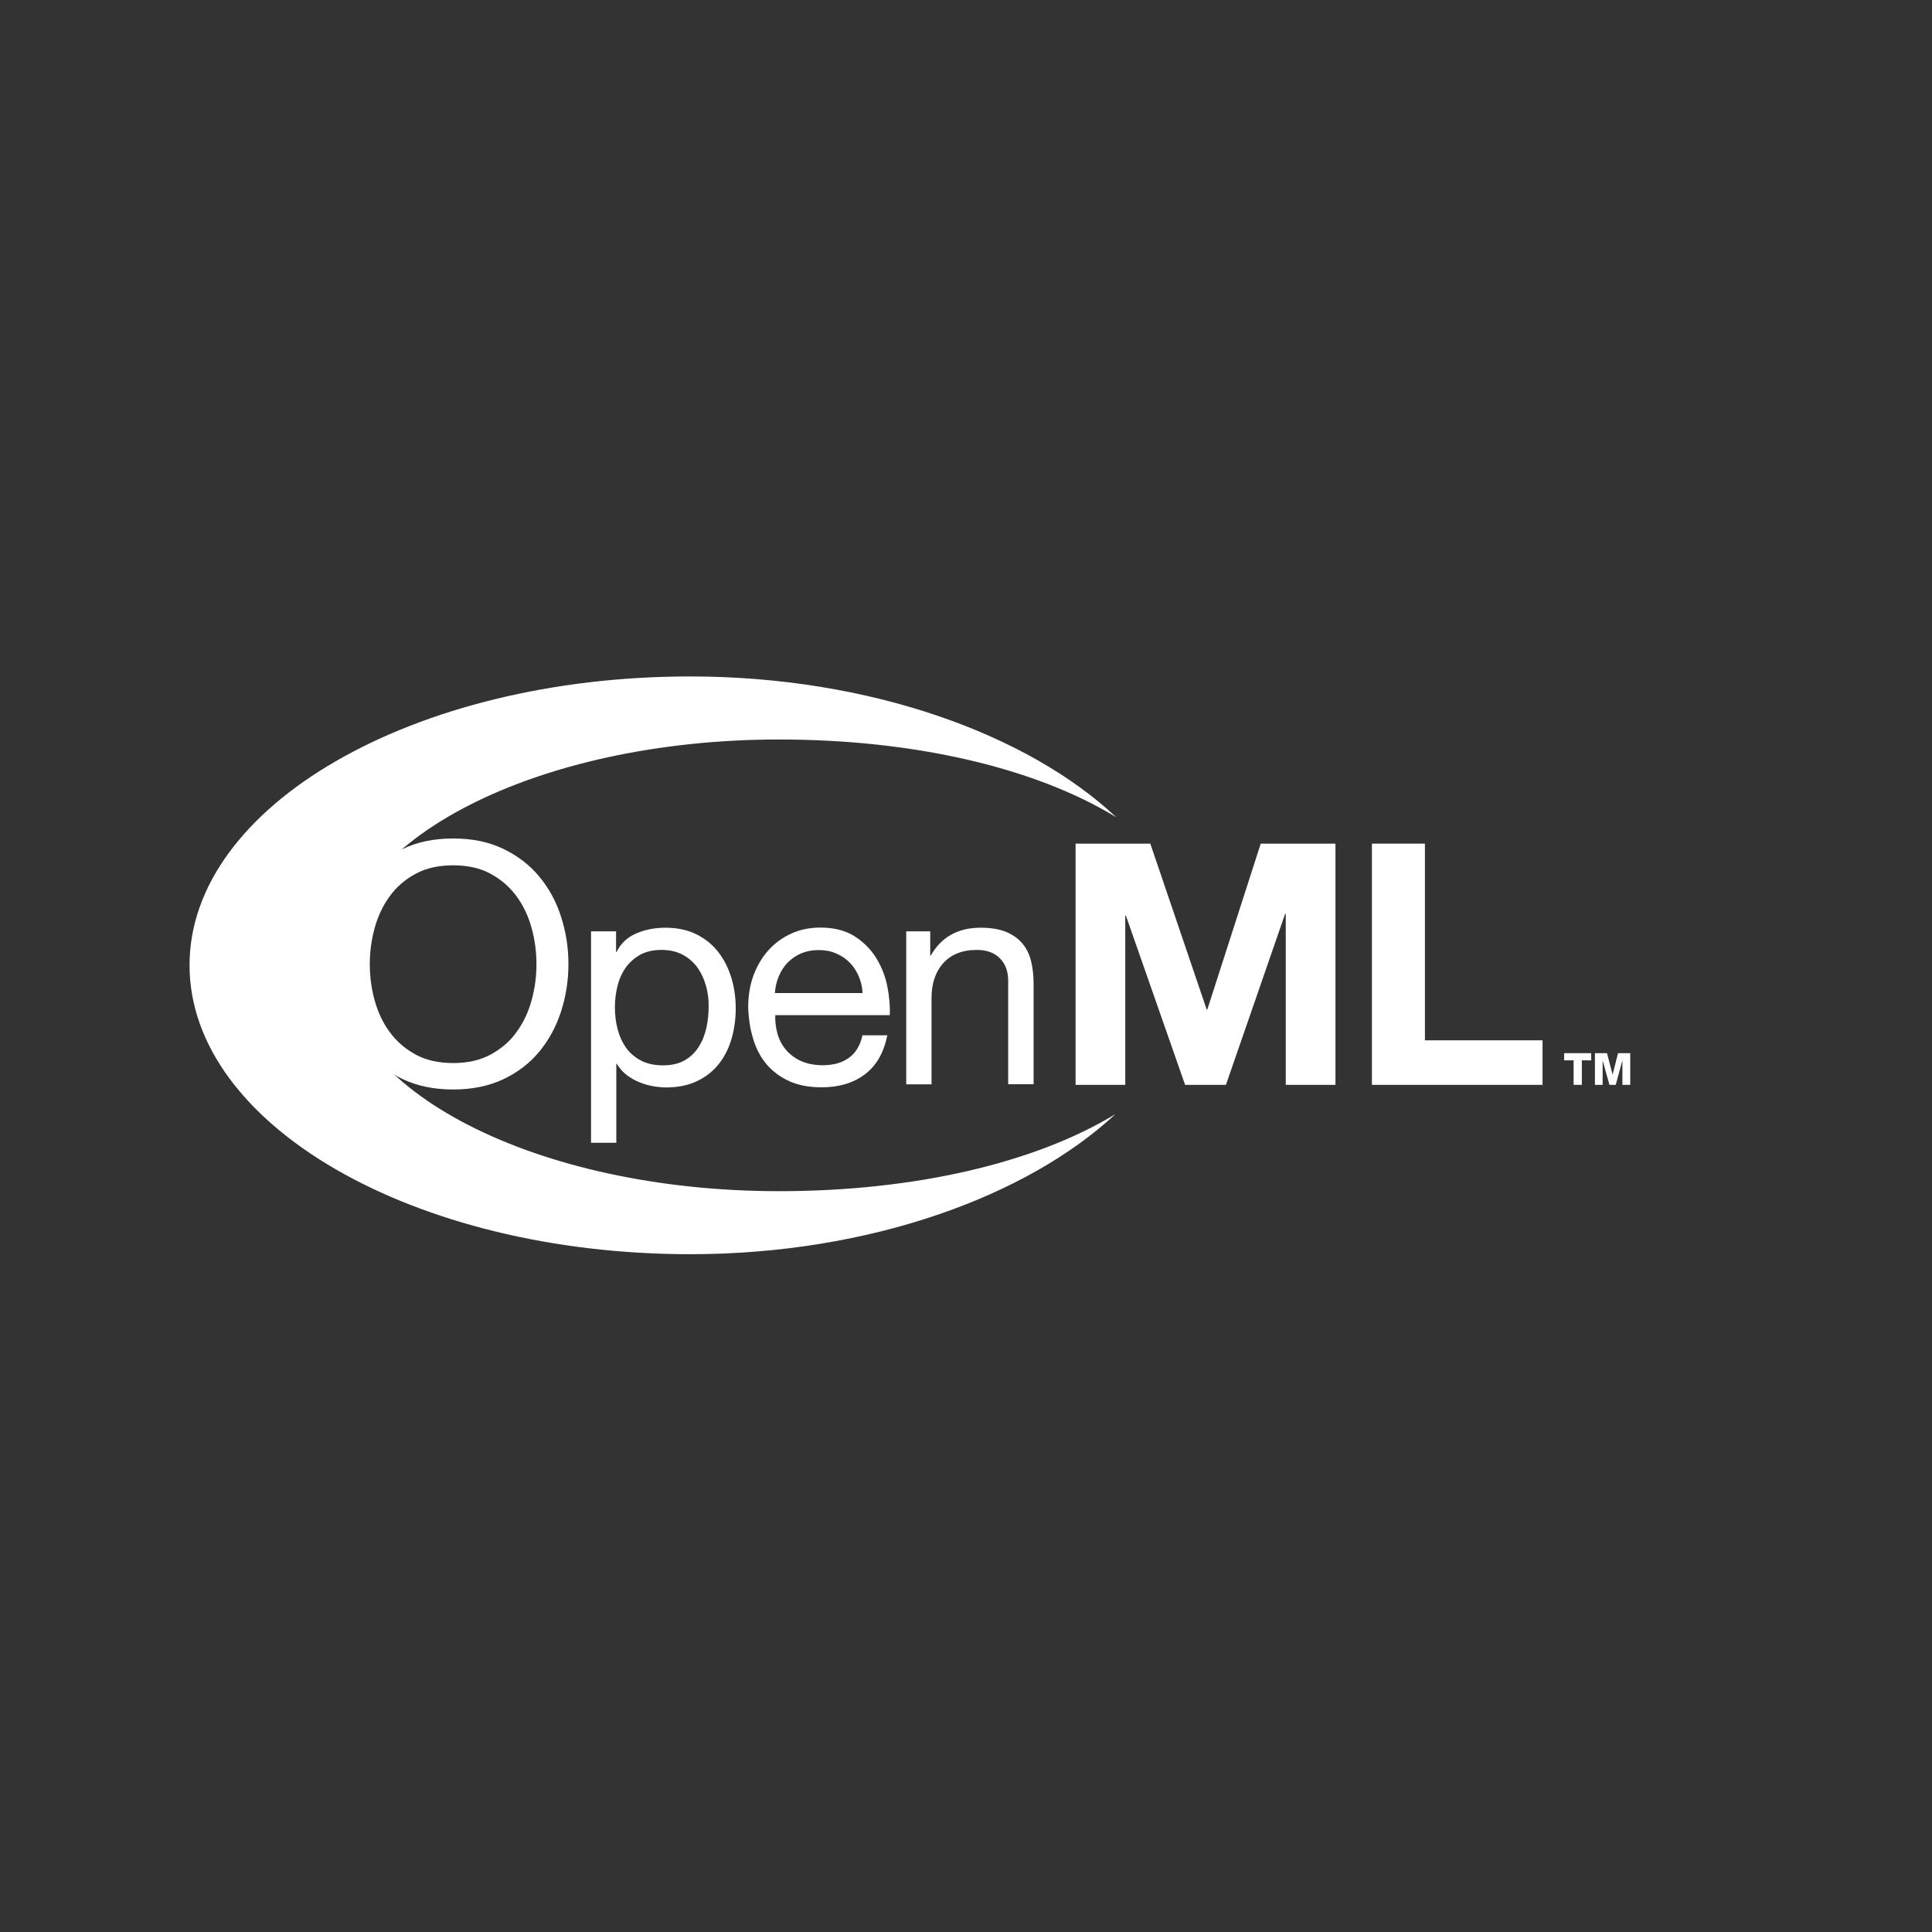 <svg xmlns="http://www.w3.org/2000/svg" xmlns:xlink="http://www.w3.org/1999/xlink" width="500" zoomAndPan="magnify" viewBox="0 0 375 375" height="500" preserveAspectRatio="xMidYMid meet" version="1.0"><rect x="0" y="0" width="375" height="375" fill="#333333" stroke="none"/><path fill="#ffffff" d="M 66.992 177.977 C 67.941 175.035 69.336 172.441 71.207 170.176 C 73.074 167.906 75.418 166.113 78.207 164.766 C 81 163.422 84.238 162.75 87.953 162.75 C 91.664 162.75 94.906 163.422 97.695 164.766 C 100.488 166.113 102.832 167.906 104.699 170.176 C 106.566 172.441 107.988 175.035 108.91 177.977 C 109.859 180.914 110.332 183.957 110.332 187.121 C 110.332 190.285 109.859 193.352 108.91 196.293 C 107.965 199.234 106.566 201.824 104.699 204.094 C 102.832 206.359 100.488 208.156 97.695 209.477 C 94.906 210.797 91.664 211.469 87.953 211.469 C 84.238 211.469 81 210.797 78.207 209.477 C 75.418 208.156 73.074 206.359 71.207 204.094 C 69.336 201.824 67.914 199.234 66.992 196.293 C 66.047 193.352 65.598 190.312 65.598 187.121 C 65.574 183.957 66.047 180.914 66.992 177.977 Z M 72.699 194.098 C 73.324 196.391 74.27 198.434 75.59 200.254 C 76.914 202.074 78.582 203.543 80.625 204.664 C 82.668 205.789 85.109 206.336 87.953 206.336 C 90.793 206.336 93.234 205.789 95.277 204.664 C 97.324 203.543 99.016 202.098 100.312 200.254 C 101.633 198.434 102.582 196.367 103.203 194.098 C 103.828 191.805 104.125 189.488 104.125 187.145 C 104.125 184.805 103.828 182.484 103.203 180.191 C 102.582 177.902 101.633 175.855 100.312 174.039 C 98.992 172.219 97.324 170.75 95.277 169.625 C 93.234 168.504 90.77 167.957 87.953 167.957 C 85.109 167.957 82.668 168.504 80.625 169.625 C 78.582 170.75 76.887 172.195 75.59 174.039 C 74.27 175.855 73.324 177.926 72.699 180.191 C 72.078 182.484 71.777 184.805 71.777 187.145 C 71.777 189.516 72.078 191.832 72.699 194.098 Z M 72.699 194.098 " fill-opacity="1" fill-rule="nonzero"/><path fill="#ffffff" d="M 119.578 180.766 L 119.578 184.777 L 119.676 184.777 C 120.473 183.133 121.746 181.938 123.465 181.191 C 125.184 180.441 127.078 180.07 129.148 180.07 C 131.441 180.07 133.434 180.492 135.152 181.34 C 136.848 182.188 138.27 183.309 139.391 184.754 C 140.512 186.199 141.359 187.844 141.93 189.715 C 142.504 191.582 142.805 193.574 142.805 195.695 C 142.805 197.789 142.531 199.781 141.98 201.676 C 141.434 203.543 140.586 205.188 139.465 206.586 C 138.344 207.98 136.922 209.078 135.227 209.875 C 133.531 210.672 131.539 211.07 129.297 211.07 C 128.574 211.07 127.75 210.996 126.855 210.848 C 125.957 210.695 125.059 210.449 124.188 210.098 C 123.316 209.75 122.469 209.277 121.695 208.703 C 120.922 208.105 120.25 207.383 119.727 206.484 L 119.625 206.484 L 119.625 221.812 L 114.719 221.812 L 114.719 180.766 Z M 137.023 191.309 C 136.648 189.988 136.102 188.816 135.352 187.77 C 134.605 186.746 133.656 185.926 132.484 185.301 C 131.316 184.68 129.969 184.379 128.398 184.379 C 126.754 184.379 125.359 184.703 124.211 185.352 C 123.066 186 122.145 186.848 121.395 187.895 C 120.672 188.941 120.148 190.137 119.828 191.484 C 119.504 192.828 119.352 194.176 119.352 195.543 C 119.352 196.988 119.527 198.41 119.875 199.758 C 120.227 201.125 120.773 202.297 121.496 203.344 C 122.242 204.367 123.191 205.215 124.387 205.836 C 125.559 206.461 127.004 206.785 128.672 206.785 C 130.344 206.785 131.762 206.461 132.887 205.812 C 134.008 205.164 134.93 204.293 135.602 203.219 C 136.301 202.148 136.773 200.926 137.098 199.559 C 137.395 198.188 137.547 196.766 137.547 195.32 C 137.57 193.973 137.395 192.629 137.023 191.309 Z M 137.023 191.309 " fill-opacity="1" fill-rule="nonzero"/><path fill="#ffffff" d="M 167.875 208.527 C 165.656 210.199 162.863 211.047 159.477 211.047 C 157.109 211.047 155.039 210.672 153.297 209.898 C 151.551 209.125 150.082 208.055 148.883 206.684 C 147.688 205.312 146.816 203.668 146.219 201.75 C 145.621 199.832 145.297 197.762 145.223 195.496 C 145.223 193.227 145.57 191.184 146.266 189.289 C 146.965 187.422 147.938 185.777 149.184 184.406 C 150.43 183.035 151.898 181.961 153.621 181.191 C 155.312 180.418 157.207 180.043 159.227 180.043 C 161.867 180.043 164.062 180.594 165.805 181.688 C 167.551 182.785 168.945 184.18 170.016 185.852 C 171.062 187.543 171.812 189.391 172.211 191.359 C 172.609 193.352 172.785 195.246 172.707 197.039 L 150.48 197.039 C 150.43 198.336 150.605 199.582 150.93 200.727 C 151.277 201.898 151.824 202.922 152.598 203.82 C 153.371 204.715 154.344 205.438 155.512 205.961 C 156.711 206.484 158.105 206.758 159.699 206.758 C 161.77 206.758 163.465 206.285 164.785 205.312 C 166.105 204.367 166.977 202.895 167.402 200.953 L 172.234 200.953 C 171.539 204.34 170.094 206.859 167.875 208.527 Z M 166.68 189.488 C 166.23 188.469 165.656 187.57 164.91 186.82 C 164.16 186.074 163.289 185.477 162.266 185.055 C 161.246 184.605 160.148 184.406 158.902 184.406 C 157.633 184.406 156.512 184.629 155.488 185.055 C 154.465 185.5 153.621 186.098 152.871 186.848 C 152.148 187.621 151.574 188.492 151.152 189.516 C 150.727 190.535 150.48 191.605 150.406 192.754 L 167.426 192.754 C 167.375 191.605 167.125 190.535 166.68 189.488 Z M 166.68 189.488 " fill-opacity="1" fill-rule="nonzero"/><path fill="#ffffff" d="M 180.559 180.766 L 180.559 185.477 L 180.66 185.477 C 182.703 181.887 185.918 180.07 190.352 180.07 C 192.32 180.07 193.941 180.344 195.262 180.867 C 196.559 181.414 197.629 182.16 198.426 183.109 C 199.227 184.055 199.797 185.203 200.121 186.523 C 200.445 187.844 200.621 189.312 200.621 190.91 L 200.621 210.449 L 195.688 210.449 L 195.688 190.359 C 195.688 188.516 195.137 187.07 194.066 186 C 192.996 184.93 191.523 184.379 189.629 184.379 C 188.137 184.379 186.84 184.605 185.742 185.078 C 184.645 185.527 183.75 186.199 183 187.023 C 182.277 187.867 181.73 188.84 181.355 189.988 C 180.984 191.109 180.809 192.355 180.809 193.699 L 180.809 210.473 L 175.898 210.473 L 175.898 180.766 Z M 180.559 180.766 " fill-opacity="1" fill-rule="nonzero"/><path fill="#ffffff" d="M 216.496 216.254 C 200.844 225.773 177.395 231.207 151.227 231.207 C 104.102 231.207 65.898 211.57 65.898 187.371 C 65.898 163.172 104.102 143.535 151.227 143.535 C 177.492 143.535 201.02 149.043 216.668 158.637 C 199.598 142.586 168.969 131.297 133.93 131.297 C 80.277 131.297 36.789 156.395 36.789 187.344 C 36.789 218.324 80.277 243.418 133.93 243.441 C 168.797 243.441 199.348 232.203 216.496 216.254 Z M 216.496 216.254 " fill-opacity="1" fill-rule="nonzero"/><path fill="#ffffff" d="M 208.77 163.746 L 223.273 163.746 L 234.215 195.941 L 234.34 195.941 L 244.707 163.746 L 259.211 163.746 L 259.211 210.57 L 249.566 210.57 L 249.566 177.379 L 249.441 177.379 L 237.953 210.57 L 230.027 210.57 L 218.539 177.727 L 218.414 177.727 L 218.414 210.57 L 208.77 210.57 Z M 208.77 163.746 " fill-opacity="1" fill-rule="nonzero"/><path fill="#ffffff" d="M 266.289 163.746 L 276.578 163.746 L 276.578 201.926 L 299.406 201.926 L 299.406 210.57 L 266.289 210.57 Z M 266.289 163.746 " fill-opacity="1" fill-rule="nonzero"/><path fill="#ffffff" d="M 308.852 205.812 L 307.035 205.812 L 307.035 210.57 L 305.438 210.57 L 305.438 205.812 L 303.594 205.812 L 303.594 204.418 L 308.852 204.418 Z M 308.852 205.812 " fill-opacity="1" fill-rule="nonzero"/><path fill="#ffffff" d="M 309.574 204.418 L 311.918 204.418 L 312.988 208.527 L 313.016 208.527 L 314.062 204.418 L 316.43 204.418 L 316.43 210.57 L 314.91 210.57 L 314.91 205.91 L 314.883 205.91 L 313.613 210.57 L 312.391 210.57 L 311.094 205.91 L 311.07 205.91 L 311.07 210.57 L 309.574 210.57 Z M 309.574 204.418 " fill-opacity="1" fill-rule="nonzero"/></svg>